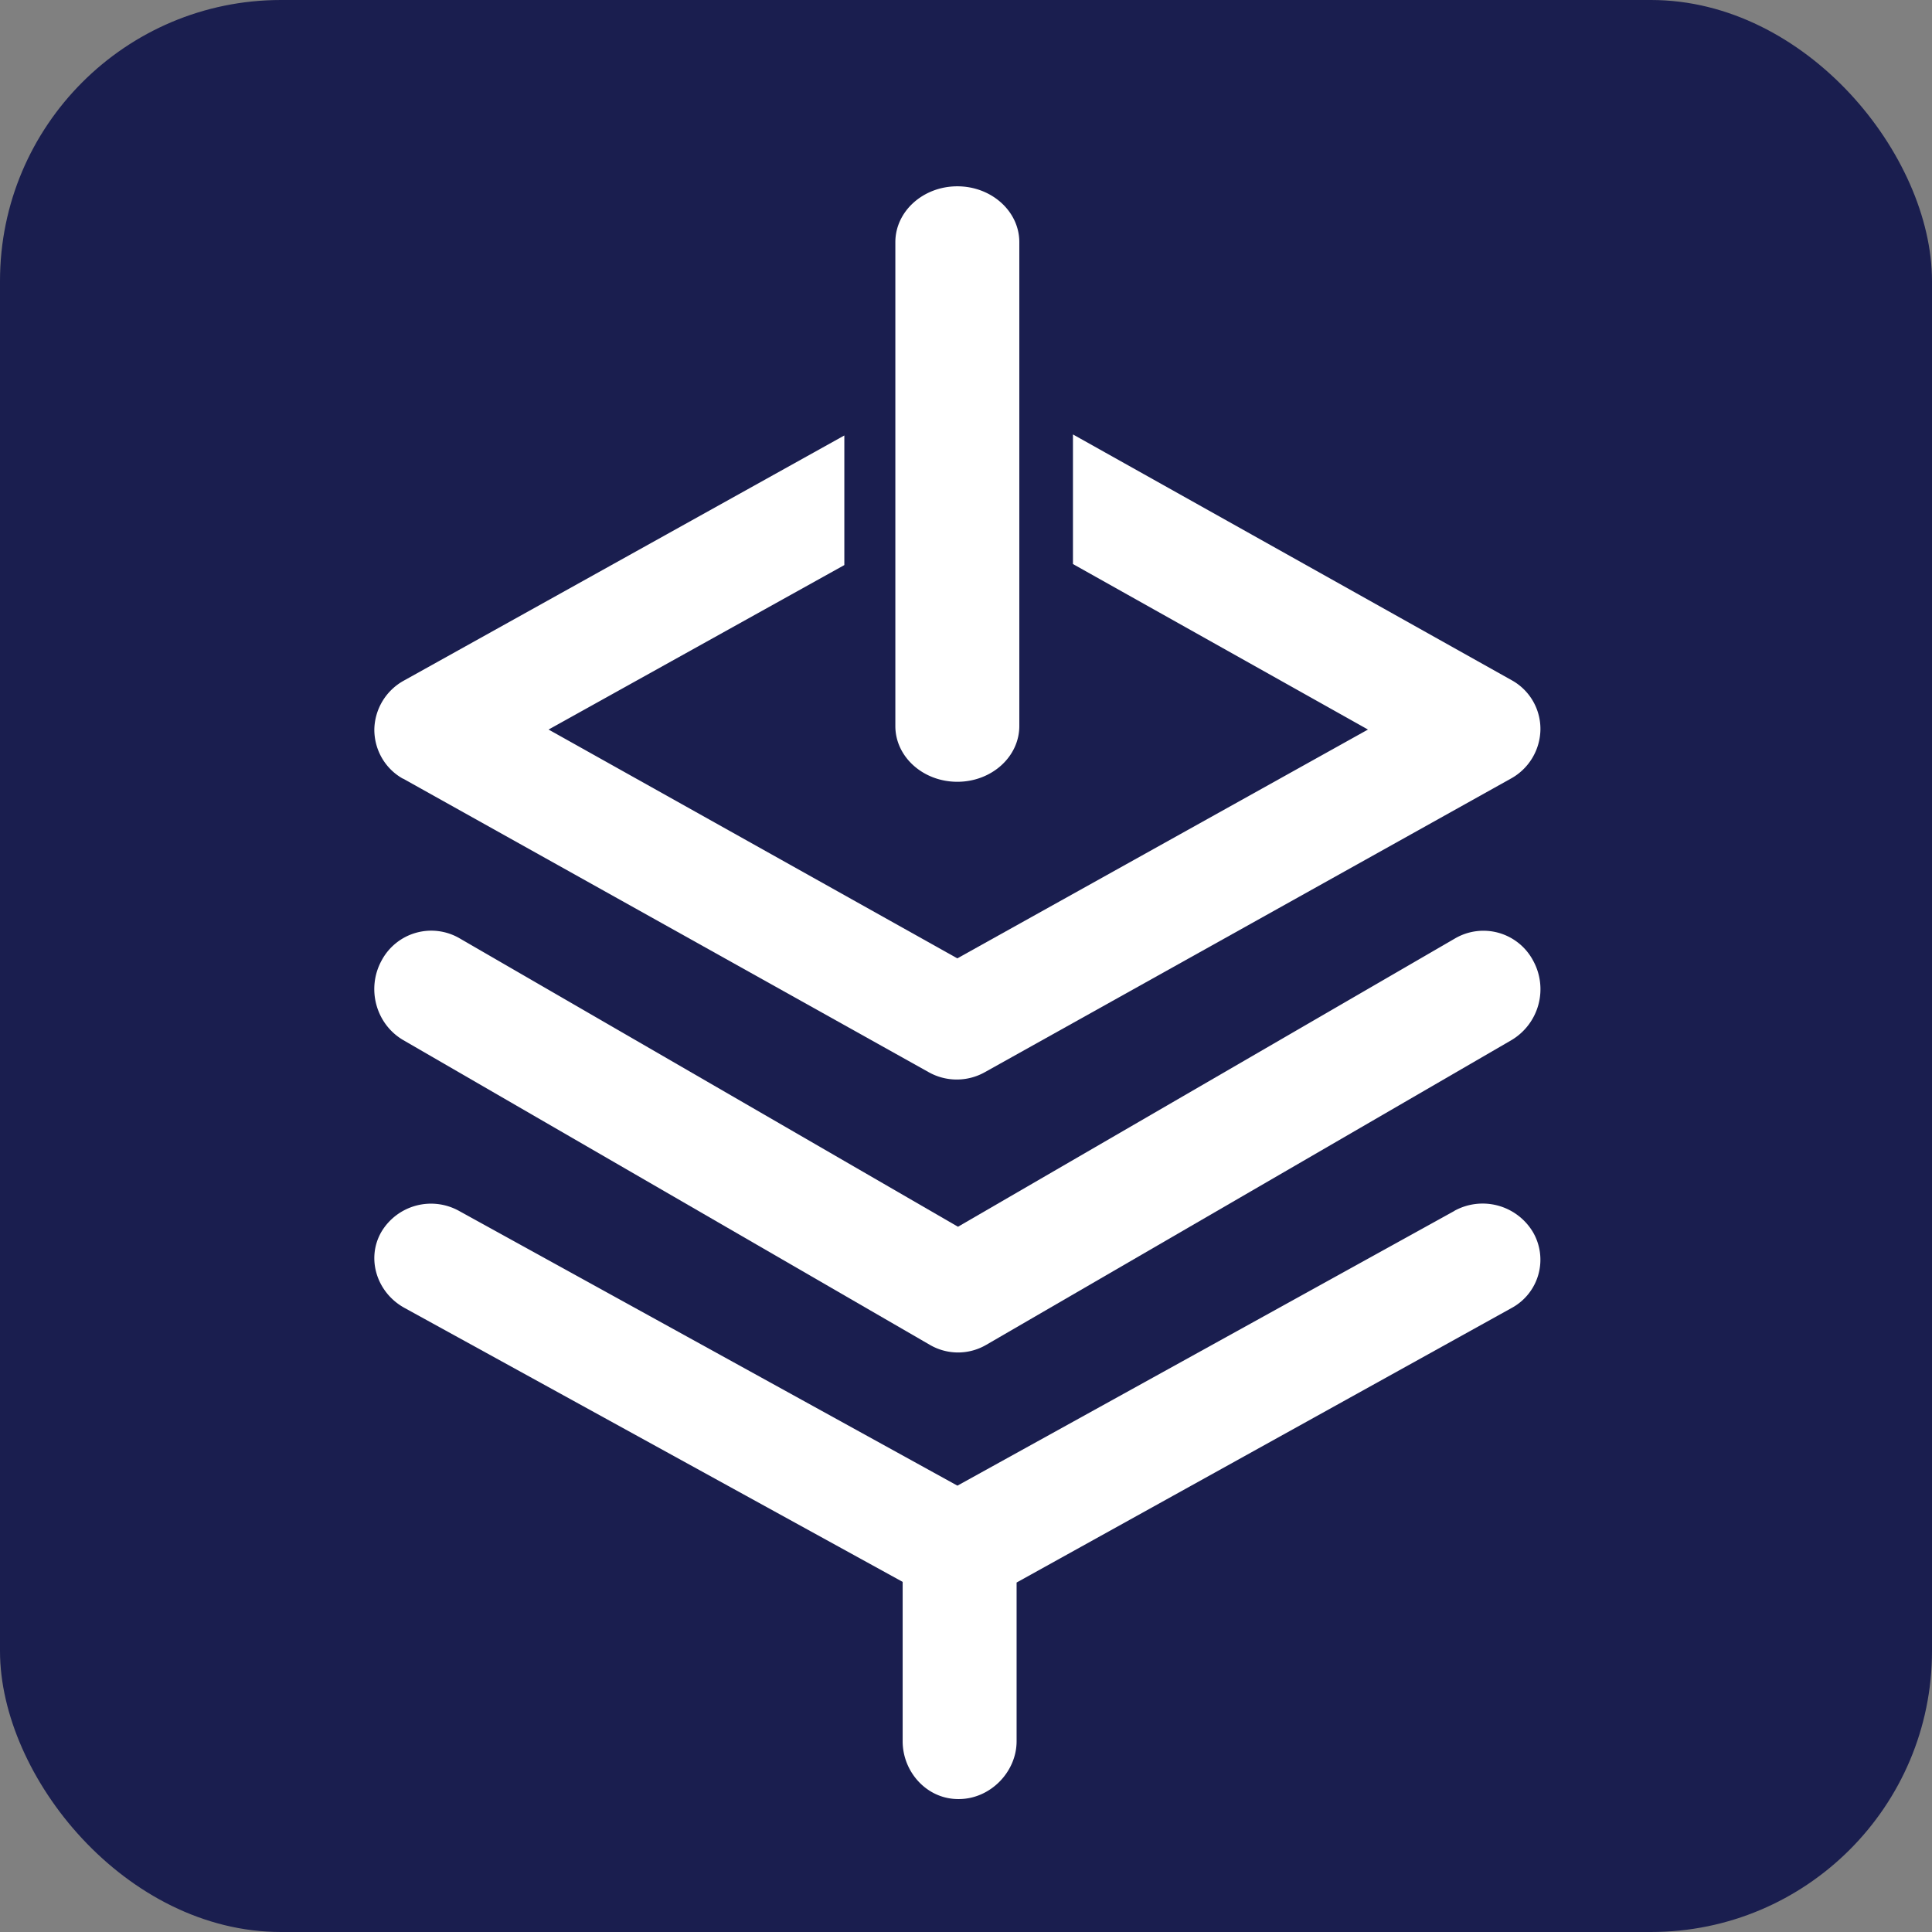 <svg width="38" height="38" viewBox="0 0 10.054 10.054" version="1.1" id="svg834" xmlns="http://www.w3.org/2000/svg"><rect x="0" y="0" width="10.054" height="10.054" fill="#808080" stroke="none"/><g id="layer1"><rect style="fill:#1a1e4f;fill-opacity:1;stroke:none;stroke-width:.066px;stroke-linejoin:round;stroke-miterlimit:4;stroke-dasharray:none" id="rect1540" width="10.054" height="10.054" x="0" y="0" rx="1.462" ry="1.462"/><g id="g1436" transform="matrix(.488 0 0 .488 -52.017 -45.612)" style="fill:#fff"><path d="m122.111 103.473-5.303 3.076-5.317-3.077a.6.6 0 0 0-.829.237c-.165.3-.061.68.231.85l5.616 3.25a.596.596 0 0 0 .599 0l5.602-3.25a.632.632 0 0 0 .23-.85.6.6 0 0 0-.829-.236" id="path11-2" style="fill:#fff;fill-opacity:1;stroke-width:.265px"/><path d="m122.102 106.38-5.3 2.93-5.315-2.93a.616.616 0 0 0-.828.224c-.165.286-.047.649.246.81l5.313 2.922v1.7c0 .327.258.616.592.616h.007c.335 0 .616-.289.616-.616v-1.693l5.283-2.93a.585.585 0 0 0 .222-.809.625.625 0 0 0-.836-.225m-4.64-10.33c0-.328-.296-.595-.661-.595-.365 0-.661.267-.661.596v5.16c0 .328.296.594.661.594.365 0 .661-.266.661-.595z" id="path13-3" style="fill:#fff;fill-opacity:1;stroke-width:.265px"/><path style="fill:#fff;fill-opacity:1;stroke-width:.265px" d="m110.89 101.77 5.606 3.131a.612.612 0 0 0 .598 0l5.608-3.13a.608.608 0 0 0 .317-.524.593.593 0 0 0-.301-.523l-4.684-2.624v1.382l3.146 1.765-4.379 2.44-4.359-2.44 3.154-1.754v-1.382l-4.695 2.613a.607.607 0 0 0-.317.523c0 .217.114.417.305.524" id="path15-1"/></g></g></svg>